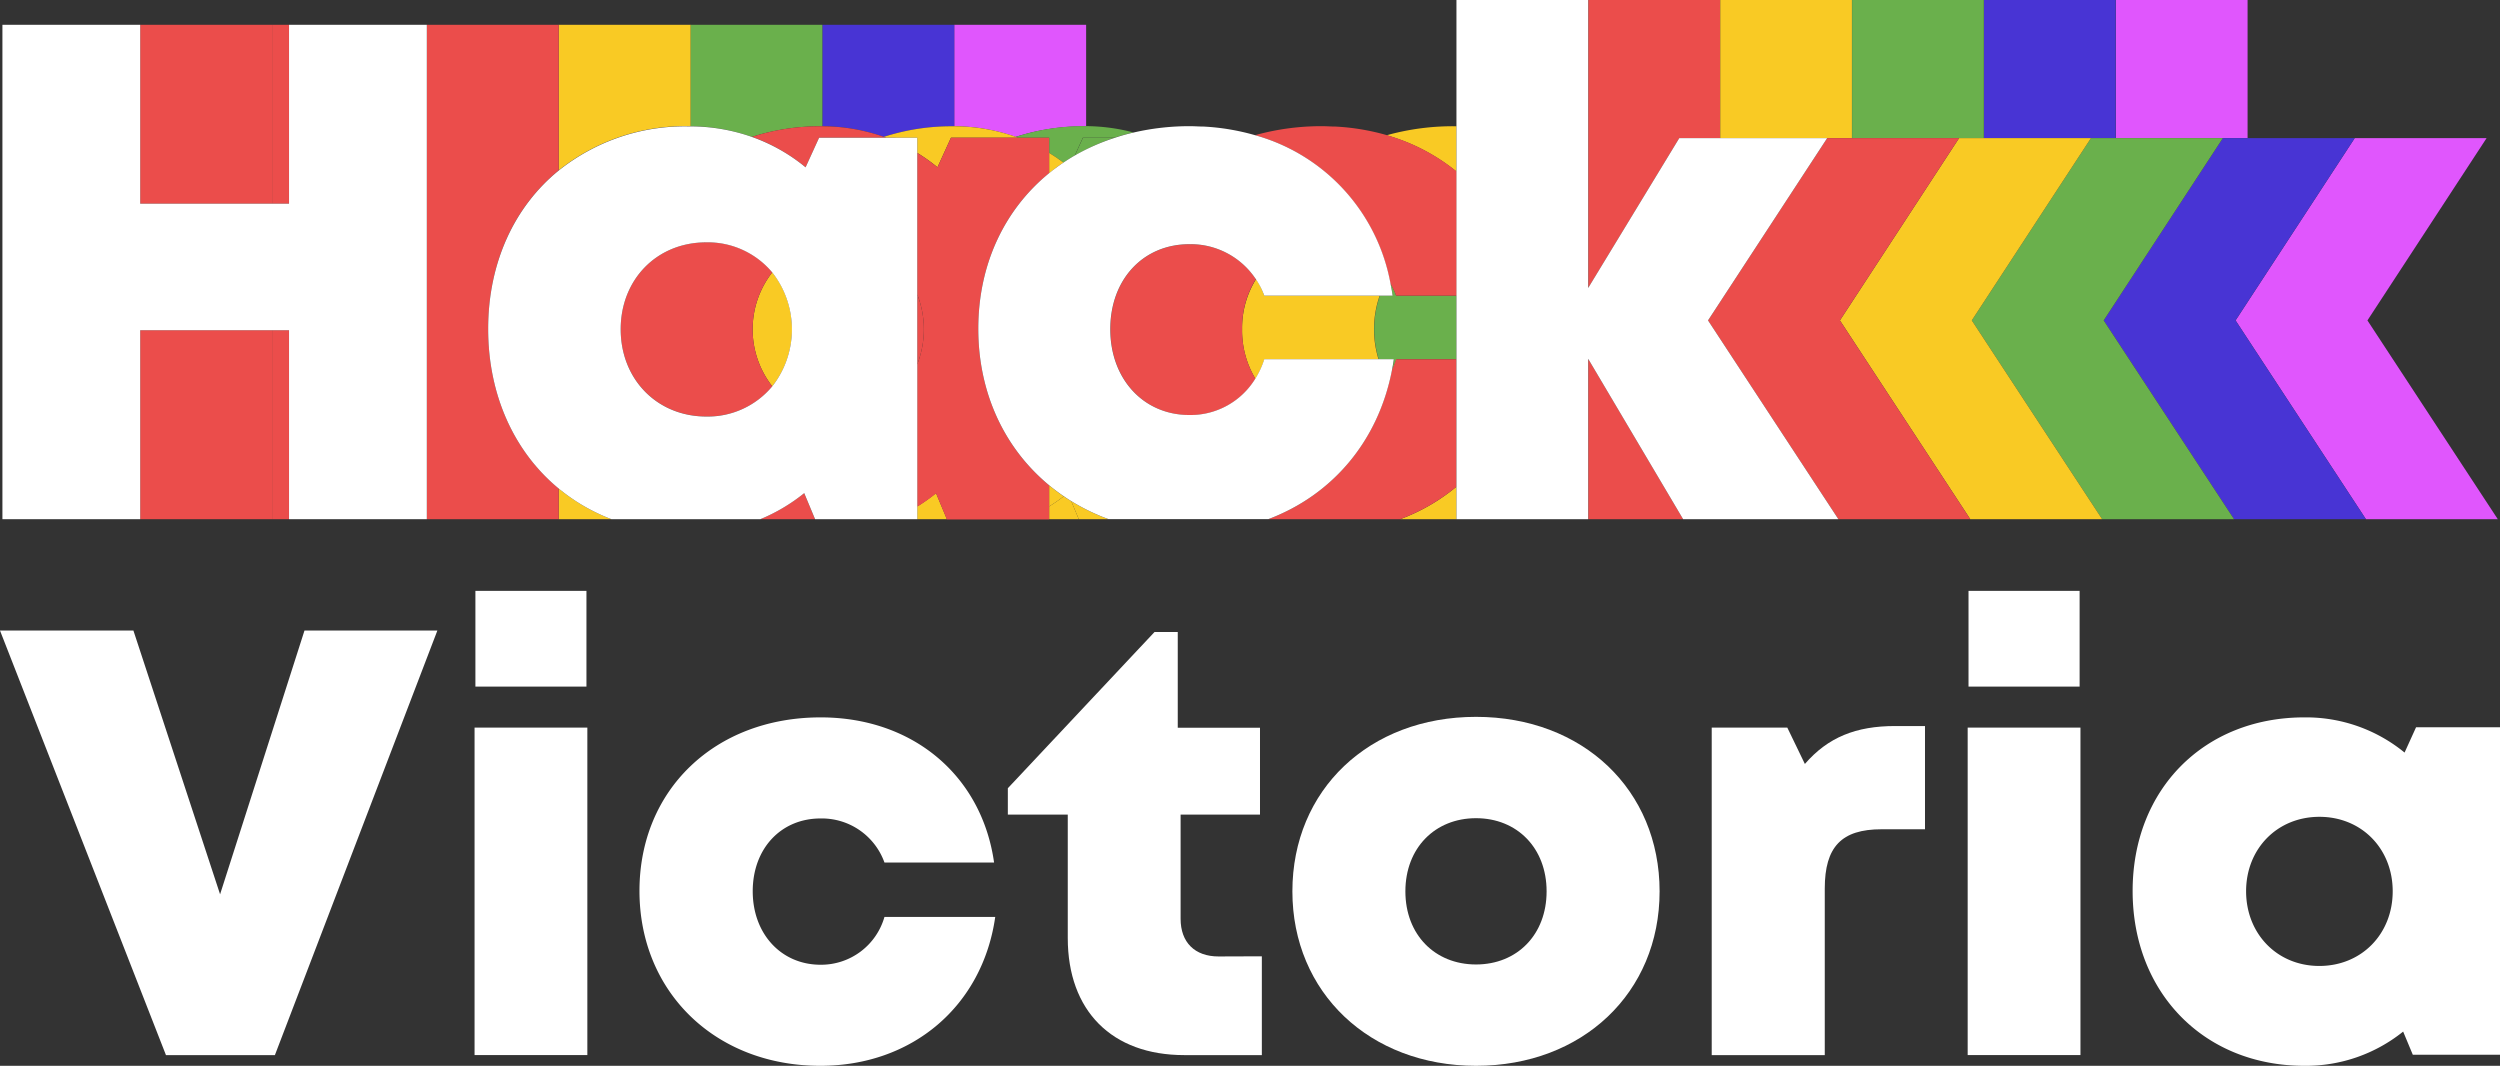 <svg xmlns="http://www.w3.org/2000/svg" viewBox="0 0 473.91 202.04"><rect x="0" y="0" width="473.91" height="202.04" fill="#333333" stroke="none"/><defs><style>.cls-1{fill:#e056fd;}.cls-2{fill:#4834d4;}.cls-3{fill:#6ab04c;}.cls-4{fill:#f9ca24;}.cls-5{fill:#eb4d4b;}.cls-6{fill:#fff;}</style></defs><title>logo-white</title><g id="Logo"><path class="cls-1" d="M197.88,29.53a41.5,41.5,0,0,1,13-2h.35V8.28h-25V27.51A35.15,35.15,0,0,1,197.88,29.53Z" transform="translate(-5.34 -3.58)"/><path class="cls-1" d="M356.43,29.76V27.51h0v2.25Z" transform="translate(-5.34 -3.58)"/><polygon class="cls-1" points="421.37 26.18 426.06 26.18 426.06 0 401.09 0 401.09 26.18 418.33 26.18 421.37 26.18"/><polygon class="cls-1" points="448.49 98.42 473.49 98.42 448.78 60.74 471.37 26.18 446.37 26.18 423.78 60.74 448.49 98.42"/><path class="cls-2" d="M172.88,29.53a41.5,41.5,0,0,1,13-2h.35V8.28h-25V27.51A35.15,35.15,0,0,1,172.88,29.53Z" transform="translate(-5.34 -3.58)"/><polygon class="cls-2" points="301.09 68.07 301.06 68.02 301.06 68.1 301.09 68.1 301.09 68.07"/><path class="cls-2" d="M331.43,29.76V27.51h0v2.25Z" transform="translate(-5.34 -3.58)"/><polygon class="cls-2" points="396.37 26.18 401.06 26.18 401.06 0 376.09 0 376.09 26.18 393.33 26.18 396.37 26.18"/><polygon class="cls-2" points="398.78 60.74 423.49 98.42 448.49 98.42 423.78 60.74 446.37 26.18 443.33 26.18 426.06 26.18 421.37 26.18 398.78 60.74"/><path class="cls-3" d="M147.88,29.53a41.5,41.5,0,0,1,13-2h.35V8.28h-25V27.51A35.15,35.15,0,0,1,147.88,29.53Z" transform="translate(-5.34 -3.58)"/><path class="cls-4" d="M207,97.66a32.72,32.72,0,0,1-2.78,1.92V102h5.62l-1.43-3.42C207.93,98.29,207.46,98,207,97.66Z" transform="translate(-5.34 -3.58)"/><path class="cls-3" d="M197.88,29.53l.42.16h5.92v2.87c.93.57,1.84,1.18,2.71,1.84.69-.47,1.41-.92,2.14-1.34l1.54-3.38h6c1.15-.37,2.35-.7,3.56-1a35.86,35.86,0,0,0-8.95-1.19h-.35A41.5,41.5,0,0,0,197.88,29.53Z" transform="translate(-5.34 -3.58)"/><path class="cls-5" d="M179.22,72.63a18.15,18.15,0,0,0,0-13.24Z" transform="translate(-5.34 -3.58)"/><path class="cls-3" d="M281.43,71.68V59.63H270a14.85,14.85,0,0,0-1.08-2.36c.15.78.3,1.56.41,2.36h-2.42a19.35,19.35,0,0,0-.21,12.05h2.9c-.1.7-.22,1.38-.35,2.06a17,17,0,0,0,.81-2.06Z" transform="translate(-5.34 -3.58)"/><path class="cls-3" d="M306.4,36.08l0,0V27.51h0Z" transform="translate(-5.34 -3.58)"/><path class="cls-3" d="M306.43,95.84l0,0V102h0Z" transform="translate(-5.34 -3.58)"/><polygon class="cls-3" points="368.33 26.18 371.37 26.18 376.06 26.18 376.06 0 351.09 0 351.09 23.93 351.09 26.18 368.33 26.18"/><polygon class="cls-3" points="373.78 60.74 398.49 98.42 423.49 98.42 398.78 60.74 421.37 26.18 418.33 26.18 401.09 26.18 401.06 26.18 396.37 26.18 373.78 60.74"/><rect class="cls-5" x="51.58" y="4.7" width="3.2" height="33.91"/><rect class="cls-5" x="51.58" y="62.6" width="3.2" height="35.82"/><path class="cls-4" d="M135.9,27.5h.35V8.28h-25V35.87A38.28,38.28,0,0,1,135.9,27.5Z" transform="translate(-5.34 -3.58)"/><path class="cls-4" d="M111.25,102h10a35.84,35.84,0,0,1-10-5.81Z" transform="translate(-5.34 -3.58)"/><path class="cls-4" d="M179.22,99.58V102h5.62l-2.06-4.94A35.69,35.69,0,0,1,179.22,99.58Z" transform="translate(-5.34 -3.58)"/><path class="cls-4" d="M179.22,29.69v2.87a33.25,33.25,0,0,1,3.83,2.73l2.56-5.61H198.3l-.42-.16a35.15,35.15,0,0,0-11.63-2h-.35a41.5,41.5,0,0,0-13,2l.42.16Z" transform="translate(-5.34 -3.58)"/><path class="cls-4" d="M151.74,76.82a17.51,17.51,0,0,0,0-21.62,17.55,17.55,0,0,0,0,21.62Z" transform="translate(-5.34 -3.58)"/><path class="cls-3" d="M216.64,29.68h-6l-1.54,3.38A39.54,39.54,0,0,1,216.64,29.68Z" transform="translate(-5.34 -3.58)"/><path class="cls-4" d="M208.41,98.58l1.43,3.42h5.64A38.81,38.81,0,0,1,208.41,98.58Z" transform="translate(-5.34 -3.58)"/><path class="cls-4" d="M207,97.66c-1-.65-1.89-1.35-2.78-2.08v4A32.72,32.72,0,0,0,207,97.66Z" transform="translate(-5.34 -3.58)"/><path class="cls-4" d="M206.93,34.4c-.87-.66-1.78-1.27-2.71-1.84v3.85C205.09,35.7,206,35,206.93,34.4Z" transform="translate(-5.34 -3.58)"/><path class="cls-4" d="M281.43,95.84A36.87,36.87,0,0,1,270.77,102h10.66Z" transform="translate(-5.34 -3.58)"/><path class="cls-4" d="M281.43,36.1V27.51h-.53a46.84,46.84,0,0,0-10.7,1.2q-1,.23-2,.51A37.2,37.2,0,0,1,281.43,36.1Z" transform="translate(-5.34 -3.58)"/><path class="cls-4" d="M266.87,59.63H245a14.34,14.34,0,0,0-1.55-3.14A17.52,17.52,0,0,0,240.8,66a17.76,17.76,0,0,0,2.52,9.38,16.37,16.37,0,0,0,1.7-3.69h21.64a19.35,19.35,0,0,1,.21-12.05Z" transform="translate(-5.34 -3.58)"/><path class="cls-4" d="M306.43,36.1l0,0V58.17l0-.05Z" transform="translate(-5.34 -3.58)"/><path class="cls-4" d="M306.43,71.68h0V95.86l0,0Z" transform="translate(-5.34 -3.58)"/><polygon class="cls-4" points="343.33 26.18 346.37 26.18 351.06 26.18 351.06 23.93 351.06 0 326.09 0 326.09 23.93 326.09 26.18 343.33 26.18"/><polygon class="cls-4" points="348.78 60.74 373.49 98.42 398.49 98.42 373.78 60.74 396.37 26.18 393.33 26.18 376.09 26.18 376.06 26.18 371.37 26.18 348.78 60.74"/><polygon class="cls-5" points="51.58 38.61 51.58 4.7 50.46 4.7 26.58 4.7 26.58 38.61 51.58 38.61"/><rect class="cls-5" x="26.58" y="62.6" width="25" height="35.82"/><path class="cls-5" d="M86.25,102h25V96.19c-8.35-6.91-13.37-17.57-13.37-30.26s5-23.22,13.37-30.06V8.28h-25Z" transform="translate(-5.34 -3.58)"/><path class="cls-5" d="M149.46,102h10.38l-2.06-4.94A33.69,33.69,0,0,1,149.46,102Z" transform="translate(-5.34 -3.58)"/><path class="cls-5" d="M158.05,35.29l2.56-5.61H173.3l-.42-.16a35.15,35.15,0,0,0-11.63-2h-.35a41.5,41.5,0,0,0-13,2A33.49,33.49,0,0,1,158.05,35.29Z" transform="translate(-5.34 -3.58)"/><path class="cls-5" d="M139.24,82.53a15.9,15.9,0,0,0,12.5-5.71,17.55,17.55,0,0,1,0-21.62,15.93,15.93,0,0,0-12.49-5.69C129.83,49.51,123,56.58,123,66S129.88,82.53,139.24,82.53Z" transform="translate(-5.34 -3.58)"/><path class="cls-5" d="M204.22,95.58c-8.38-6.93-13.43-17.37-13.43-29.67s5-22.65,13.43-29.5V29.69H185.61l-2.56,5.61a33.25,33.25,0,0,0-3.83-2.73V59.39a18.15,18.15,0,0,1,0,13.24v27a35.69,35.69,0,0,0,3.56-2.52l2.06,4.94h19.38V95.58Z" transform="translate(-5.34 -3.58)"/><path class="cls-5" d="M268.88,57.27A14.85,14.85,0,0,1,270,59.63h11.47V36.1a37.2,37.2,0,0,0-13.21-6.89,43.27,43.27,0,0,0-9.78-1.64c-.84,0-1.68-.07-2.54-.07a46.84,46.84,0,0,0-10.7,1.2q-1,.23-2,.51A35.88,35.88,0,0,1,268.88,57.27Z" transform="translate(-5.34 -3.58)"/><path class="cls-5" d="M281.43,95.84V71.68H270a17,17,0,0,1-.81,2.06c-2.6,13.49-11.31,23.69-23.44,28.26h25A36.87,36.87,0,0,0,281.43,95.84Z" transform="translate(-5.34 -3.58)"/><path class="cls-5" d="M243.41,56.49a14.83,14.83,0,0,0-12.58-6.61c-8.78,0-15,6.66-15,16.11s6.33,16.27,15,16.27a14.4,14.4,0,0,0,12.49-6.89A17.76,17.76,0,0,1,240.8,66,17.52,17.52,0,0,1,243.41,56.49Z" transform="translate(-5.34 -3.58)"/><polygon class="cls-5" points="301.09 32.52 301.09 54.54 318.33 26.18 326.06 26.18 326.06 23.93 326.06 0 301.09 0 301.09 23.93 301.09 32.52"/><polygon class="cls-5" points="301.09 68.07 301.09 68.1 301.09 92.26 301.09 98.42 319.06 98.42 301.09 68.07"/><polygon class="cls-5" points="348.78 60.74 371.37 26.18 368.33 26.18 351.09 26.18 351.06 26.18 346.37 26.18 323.78 60.74 348.49 98.42 373.49 98.42 348.78 60.74"/><polygon class="cls-6" points="26.58 98.42 26.58 62.6 51.58 62.6 54.79 62.6 54.79 98.42 80.91 98.42 80.91 4.7 79.79 4.7 76.58 4.7 75.46 4.7 54.79 4.7 54.79 38.61 51.58 38.61 26.58 38.61 26.58 4.7 25.46 4.7 0.46 4.7 0.46 98.42 26.58 98.42"/><path class="cls-6" d="M179.22,72.63V29.69H160.61l-2.56,5.61a33.49,33.49,0,0,0-10.17-5.76,35.15,35.15,0,0,0-11.63-2h-.35a38.28,38.28,0,0,0-24.65,8.37C102.9,42.71,97.88,53.3,97.88,65.93s5,23.35,13.37,30.26a35.84,35.84,0,0,0,10,5.81h28.22a33.69,33.69,0,0,0,8.32-4.94l2.06,4.94h19.38V72.63ZM123,66c0-9.41,6.82-16.48,16.23-16.48a15.93,15.93,0,0,1,12.49,5.69,17.51,17.51,0,0,1,0,21.62,15.9,15.9,0,0,1-12.5,5.71C129.88,82.53,123,75.46,123,66Z" transform="translate(-5.34 -3.58)"/><path class="cls-6" d="M209.07,33.06c-.73.42-1.45.87-2.14,1.34-.94.63-1.84,1.3-2.71,2-8.4,6.85-13.43,17.2-13.43,29.5s5.05,22.74,13.43,29.67c.89.73,1.81,1.43,2.78,2.08.46.32.93.63,1.41.92a38.81,38.81,0,0,0,7.07,3.42h30.29c12.13-4.57,20.84-14.77,23.44-28.26.13-.68.25-1.36.35-2.06H245a16.37,16.37,0,0,1-1.7,3.69,14.4,14.4,0,0,1-12.49,6.89c-8.7,0-15-6.82-15-16.27s6.25-16.11,15-16.11a14.83,14.83,0,0,1,12.58,6.61A14.34,14.34,0,0,1,245,59.63h24.33c-.11-.8-.26-1.58-.41-2.36a35.88,35.88,0,0,0-25.66-28.06,43.27,43.27,0,0,0-9.78-1.64c-.84,0-1.68-.07-2.54-.07a46.84,46.84,0,0,0-10.7,1.2c-1.21.28-2.41.61-3.56,1A39.54,39.54,0,0,0,209.07,33.06Z" transform="translate(-5.34 -3.58)"/><polygon class="cls-6" points="276.09 32.52 276.09 56.05 276.09 68.1 276.09 92.26 276.09 98.42 301.06 98.42 301.06 92.28 301.06 68.1 301.06 68.02 301.09 68.07 319.06 98.42 348.49 98.42 323.78 60.74 346.37 26.18 343.33 26.18 326.09 26.18 326.06 26.18 318.33 26.18 301.09 54.54 301.06 54.58 301.06 32.5 301.06 23.93 301.06 0 276.09 0 276.09 23.93 276.09 32.52"/></g><g id="Layer_2" data-name="Layer 2"><path class="cls-6" d="M88.25,123.11l-30.8,80.48H36.8L5.34,123.11H30.63l16.43,50,16-50Z" transform="translate(-5.34 -3.58)"/><path class="cls-6" d="M95.3,141.51h21.38v62.07H95.3Zm.16-25.92h21.05v18.15H95.46Z" transform="translate(-5.34 -3.58)"/><path class="cls-6" d="M160.84,205.62c-19.91,0-34.28-14-34.28-33.16s14.31-32.89,34.35-32.89c17.44,0,30.53,11,32.87,27.51H173a12.61,12.61,0,0,0-12.11-8.35c-7.51,0-12.86,5.71-12.86,13.8s5.41,13.93,12.86,13.93A12.49,12.49,0,0,0,173,177.4h21c-2.41,16.86-15.68,28.22-33.16,28.22Z" transform="translate(-5.34 -3.58)"/><path class="cls-6" d="M244.54,184.86v18.73H229.83c-13.73,0-22.08-8.4-22.08-22.19V158H196.39v-5l27.81-29.62h4.4v18.15h15.59V158H229.14v19.76c0,4.45,2.68,7.13,7.19,7.13Z" transform="translate(-5.34 -3.58)"/><path class="cls-6" d="M250.33,172.55c0-19.25,14.57-33.08,34.81-33.08s34.8,13.83,34.8,33.08-14.63,33.07-34.8,33.07S250.33,191.72,250.33,172.55Zm34.81,13.86c7.79,0,13.38-5.65,13.38-13.86s-5.59-13.87-13.38-13.87-13.39,5.66-13.39,13.87,5.59,13.86,13.39,13.86Z" transform="translate(-5.34 -3.58)"/><path class="cls-6" d="M370.25,141.21v19.57H362c-7.57,0-10.75,3.32-10.75,11.24v31.57H329.82V141.51h14.33l3.33,6.89c4.38-5.07,9.71-7.19,17.1-7.19Z" transform="translate(-5.34 -3.58)"/><path class="cls-6" d="M378.34,141.51h21.38v62.07H378.34Zm.16-25.92h21.06v18.15H378.5Z" transform="translate(-5.34 -3.58)"/><path class="cls-6" d="M479.25,141.44v62.08H462.72l-1.83-4.39a29.4,29.4,0,0,1-18.73,6.49c-19,0-32.55-13.85-32.55-33.14s13.56-32.91,32.55-32.91a29.46,29.46,0,0,1,19,6.67l2.18-4.8Zm-20.34,31.09c0-8.06-5.89-14.11-13.89-14.11s-13.9,6.05-13.9,14.11S437,186.69,445,186.69,458.91,180.64,458.91,172.53Z" transform="translate(-5.34 -3.58)"/></g></svg>